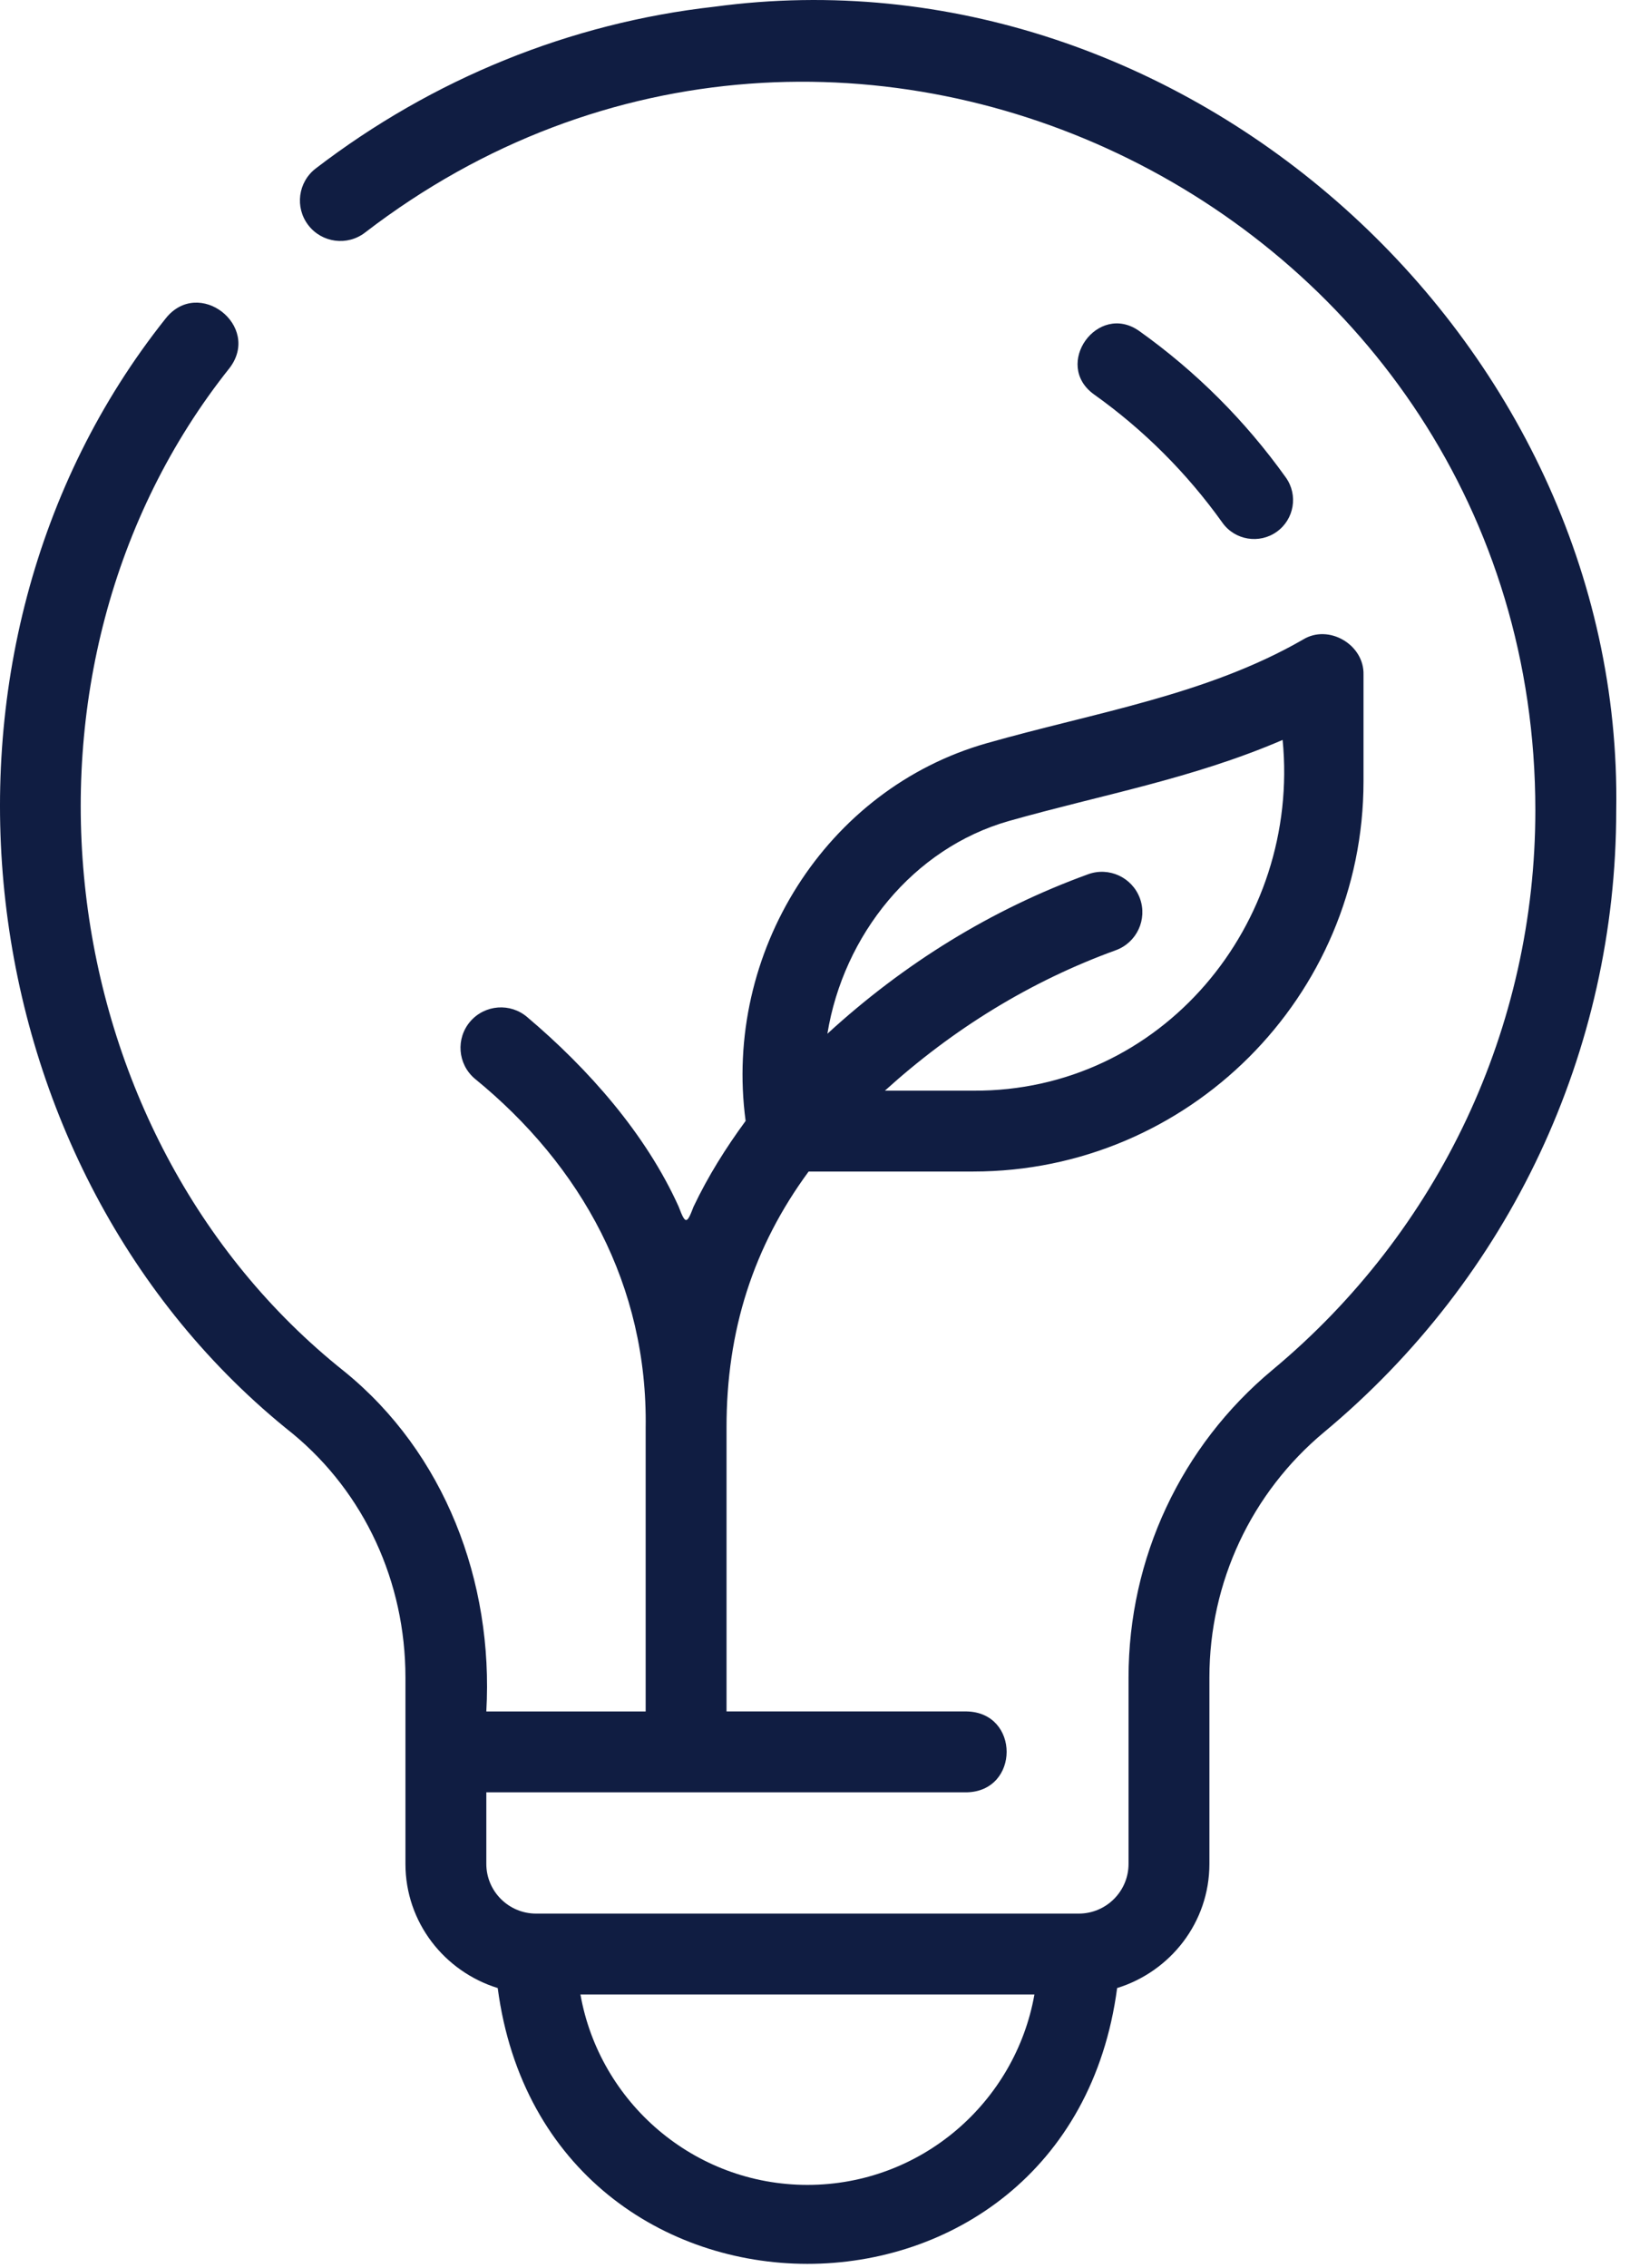 <svg width="87" height="121" viewBox="0 0 87 121" fill="none" xmlns="http://www.w3.org/2000/svg">
<path d="M12.257 19.629C13.96 17.387 10.601 14.762 8.838 16.996C-5.302 34.742 -2.067 62.427 15.625 76.49C19.448 79.649 21.64 84.389 21.64 89.496V99.44C21.64 102.565 23.724 105.184 26.565 106.064C29.152 125.664 57.025 125.703 59.626 106.064C62.468 105.184 64.551 102.565 64.551 99.44V89.496C64.551 84.414 66.786 79.64 70.681 76.399C80.585 68.156 86.265 56.065 86.265 43.227C86.681 18.088 63.187 -3.031 38.129 0.359C30.444 1.219 23.088 4.203 16.852 8.988C15.907 9.713 15.728 11.067 16.455 12.012C17.178 12.956 18.536 13.138 19.482 12.409C44.965 -7.177 81.948 11.258 81.948 43.227C81.948 54.781 76.835 65.663 67.92 73.084C63.036 77.146 60.235 83.129 60.235 89.496V99.44C60.235 100.902 59.044 102.092 57.579 102.092H28.613C27.148 102.092 25.957 100.902 25.957 99.44V95.622H51.599C54.436 95.562 54.441 91.363 51.599 91.307H38.778V76.19C38.767 70.984 40.216 66.503 43.16 62.502H51.945C63.432 62.502 72.776 53.164 72.776 41.685V35.994C72.82 34.392 70.915 33.276 69.543 34.124C64.396 37.089 58.407 38.016 52.672 39.65C44.087 42.085 38.592 50.819 39.797 59.802C38.738 61.244 37.784 62.765 37.018 64.378C36.659 65.322 36.585 65.333 36.224 64.378C34.471 60.493 31.402 57.021 28.143 54.266C27.243 53.491 25.879 53.592 25.099 54.497C24.323 55.401 24.427 56.763 25.331 57.539C31.045 62.194 34.577 68.596 34.462 76.19L34.462 91.308H25.957C26.351 84.361 23.726 77.505 18.375 73.165C2.464 60.516 -0.473 35.598 12.257 19.629ZM43.097 116.566C37.04 116.566 32.001 112.17 30.98 106.406H55.212C54.191 112.17 49.154 116.566 43.097 116.566ZM53.853 43.8C58.786 42.402 63.618 41.559 68.459 39.476C69.417 49.295 61.999 58.251 51.945 58.188L47.231 58.188C50.859 54.902 54.992 52.35 59.556 50.695C60.675 50.286 61.251 49.047 60.842 47.928C60.431 46.808 59.189 46.233 58.072 46.644C52.91 48.52 48.256 51.399 44.161 55.151C45.016 49.893 48.731 45.253 53.853 43.8Z" fill="#101D42"/>
<path d="M65.246 27.887C65.914 28.827 67.223 29.032 68.145 28.371C69.079 27.704 69.297 26.407 68.629 25.473C66.466 22.445 63.833 19.816 60.805 17.659C58.585 16.095 56.181 19.451 58.389 21.04C61.042 22.93 63.349 25.233 65.246 27.887Z" fill="#101D42"/>
</svg>
